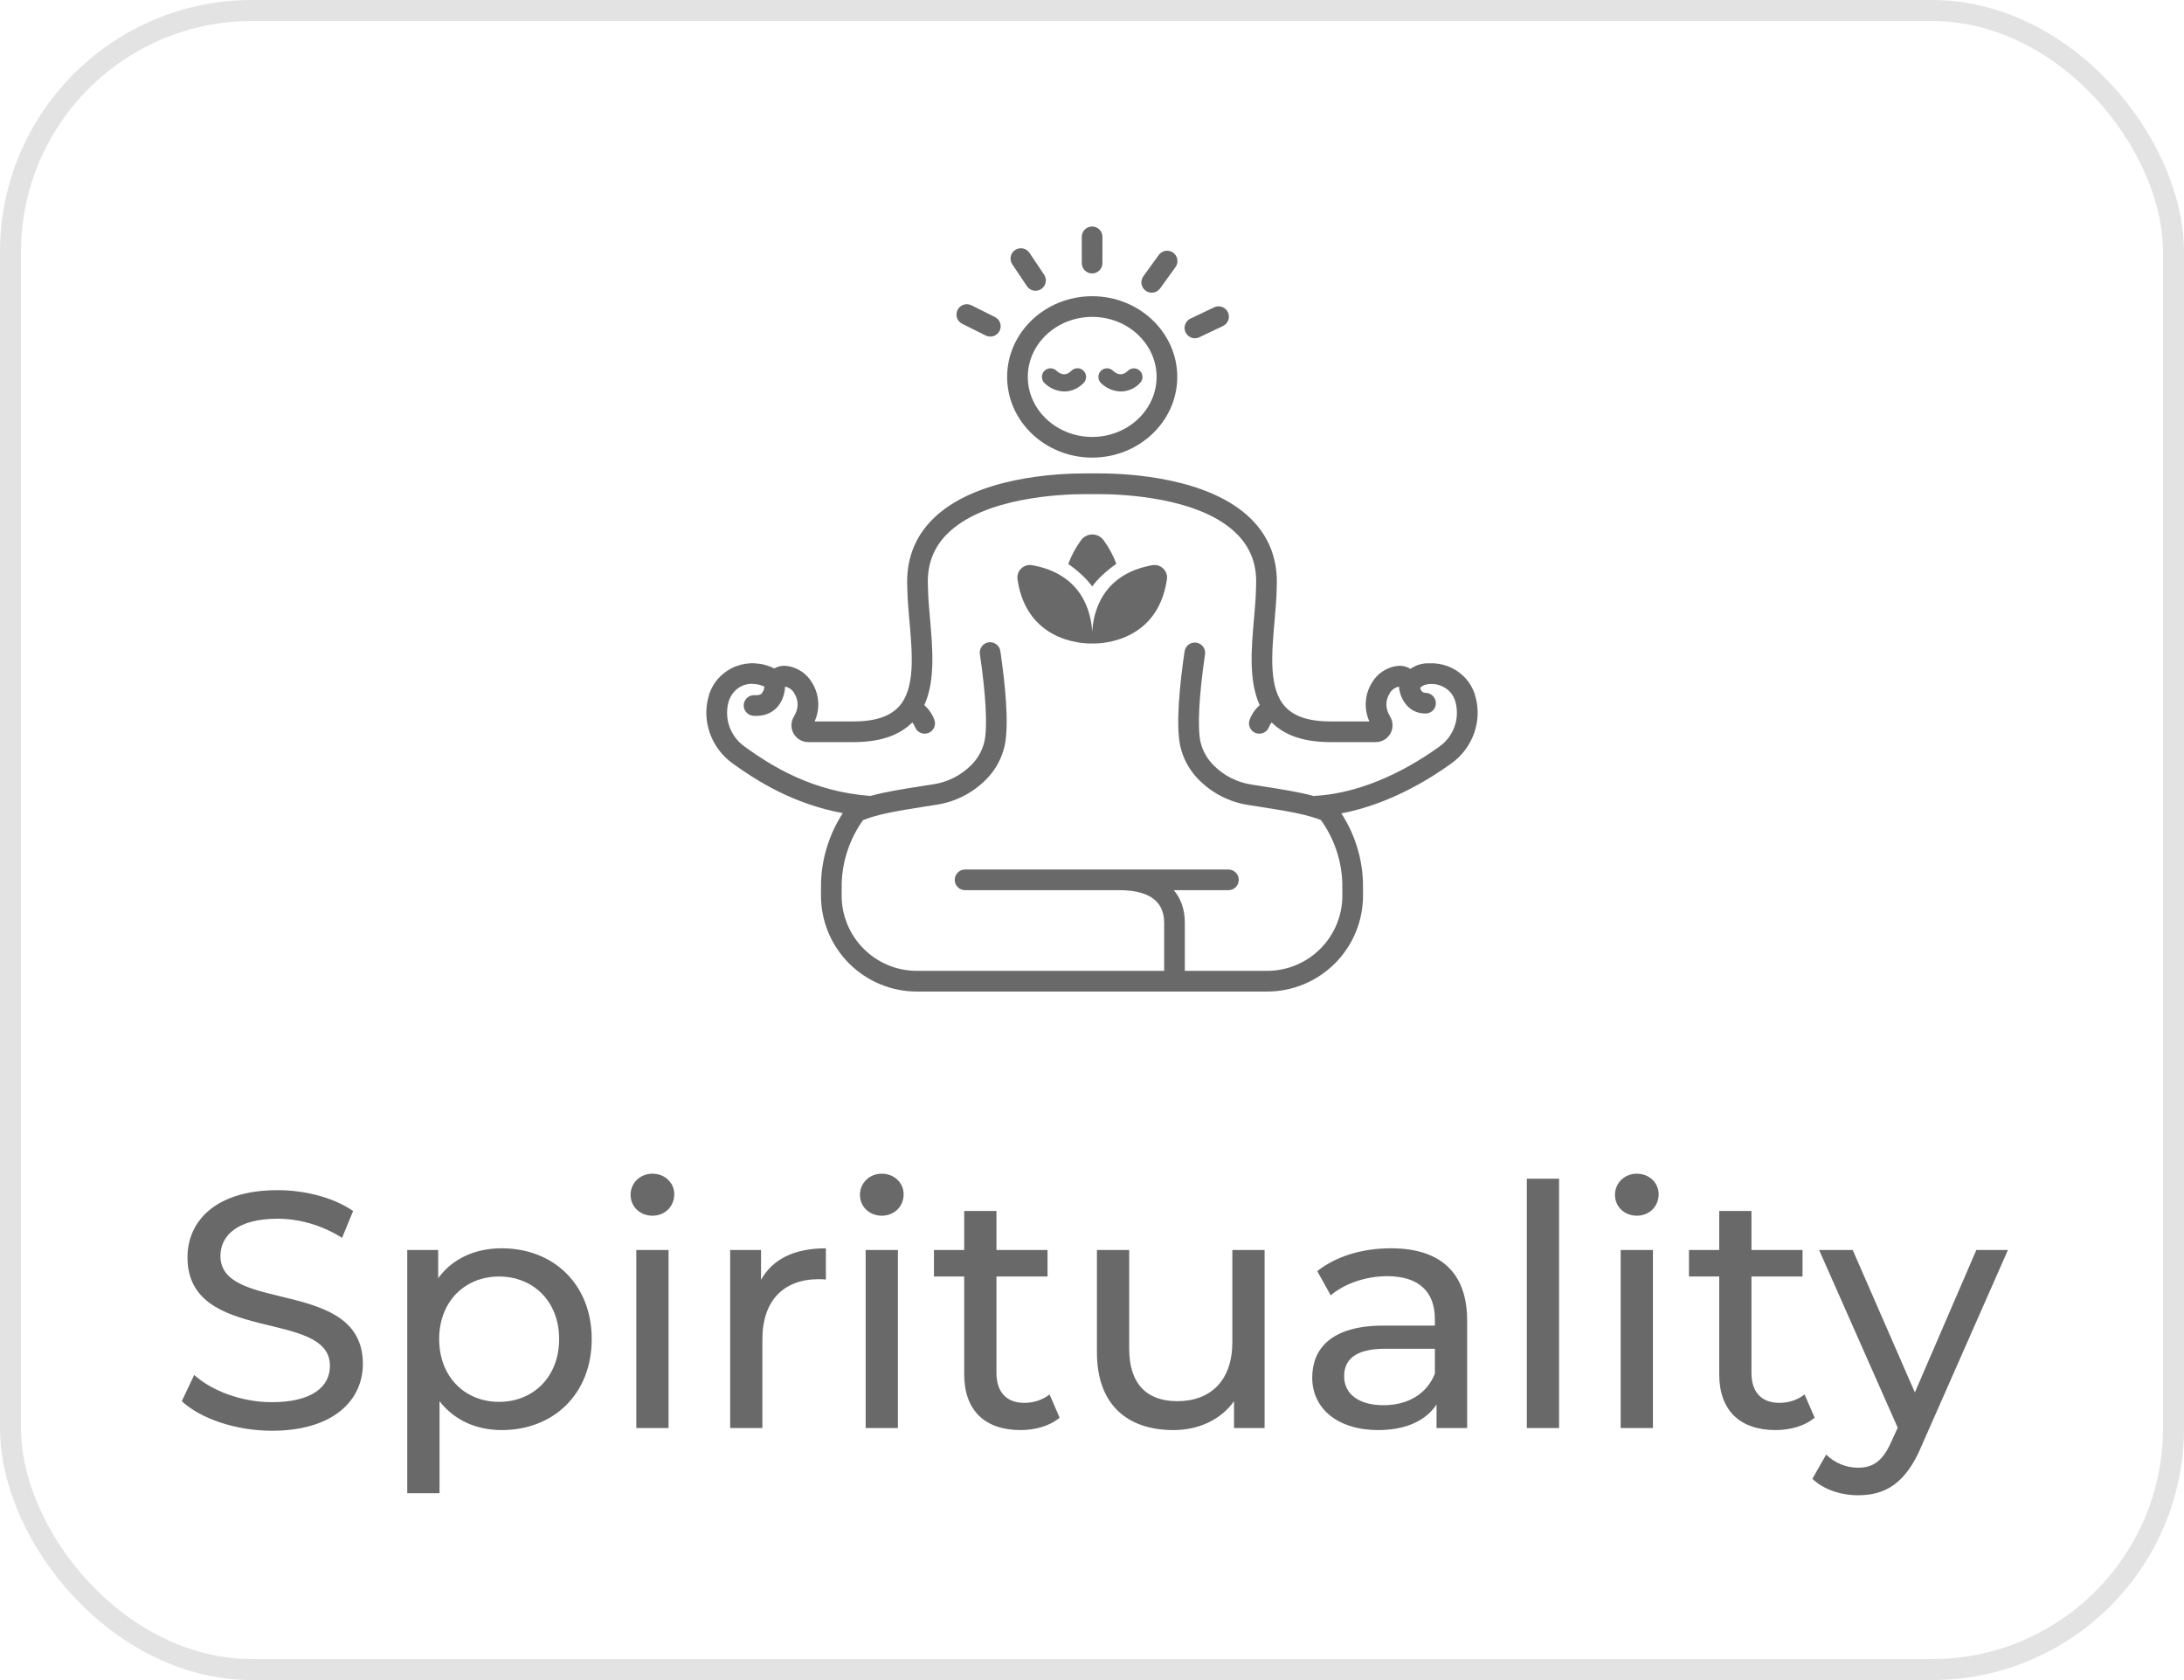 <svg width="104" height="80" viewBox="0 0 104 80" fill="none" xmlns="http://www.w3.org/2000/svg">
<path d="M12.944 68.128C11.232 68.128 9.552 67.552 8.656 66.72L9.248 65.472C10.08 66.224 11.504 66.768 12.944 66.768C14.88 66.768 15.712 66.016 15.712 65.04C15.712 62.304 8.928 64.032 8.928 59.872C8.928 58.144 10.272 56.672 13.216 56.672C14.528 56.672 15.888 57.024 16.816 57.664L16.288 58.944C15.312 58.32 14.208 58.032 13.216 58.032C11.312 58.032 10.496 58.832 10.496 59.808C10.496 62.544 17.28 60.832 17.28 64.944C17.28 66.656 15.904 68.128 12.944 68.128ZM23.89 59.44C26.369 59.44 28.177 61.168 28.177 63.76C28.177 66.368 26.369 68.096 23.89 68.096C22.689 68.096 21.634 67.632 20.93 66.72V71.104H19.393V59.52H20.866V60.864C21.553 59.92 22.642 59.44 23.89 59.44ZM23.762 66.752C25.393 66.752 26.625 65.568 26.625 63.76C26.625 61.968 25.393 60.784 23.762 60.784C22.145 60.784 20.913 61.968 20.913 63.76C20.913 65.568 22.145 66.752 23.762 66.752ZM31.068 57.888C30.476 57.888 30.028 57.456 30.028 56.896C30.028 56.336 30.476 55.888 31.068 55.888C31.66 55.888 32.108 56.32 32.108 56.864C32.108 57.44 31.676 57.888 31.068 57.888ZM30.3 68V59.52H31.836V68H30.3ZM36.24 60.944C36.785 59.952 37.84 59.44 39.328 59.44V60.928C39.2 60.912 39.089 60.912 38.977 60.912C37.328 60.912 36.304 61.92 36.304 63.776V68H34.769V59.52H36.24V60.944ZM41.99 57.888C41.398 57.888 40.95 57.456 40.95 56.896C40.95 56.336 41.398 55.888 41.99 55.888C42.582 55.888 43.03 56.32 43.03 56.864C43.03 57.44 42.598 57.888 41.99 57.888ZM41.222 68V59.52H42.758V68H41.222ZM49.978 66.4L50.458 67.504C49.994 67.904 49.29 68.096 48.602 68.096C46.89 68.096 45.914 67.152 45.914 65.44V60.784H44.474V59.52H45.914V57.664H47.45V59.52H49.882V60.784H47.45V65.376C47.45 66.288 47.93 66.8 48.778 66.8C49.226 66.8 49.658 66.656 49.978 66.4ZM58.683 59.52H60.219V68H58.763V66.72C58.139 67.6 57.083 68.096 55.883 68.096C53.691 68.096 52.235 66.896 52.235 64.4V59.52H53.771V64.224C53.771 65.888 54.603 66.72 56.059 66.72C57.659 66.72 58.683 65.728 58.683 63.904V59.52ZM66.231 59.44C68.552 59.44 69.864 60.56 69.864 62.88V68H68.407V66.88C67.895 67.648 66.951 68.096 65.624 68.096C63.703 68.096 62.487 67.072 62.487 65.6C62.487 64.24 63.367 63.12 65.895 63.12H68.328V62.816C68.328 61.52 67.576 60.768 66.055 60.768C65.047 60.768 64.023 61.12 63.367 61.68L62.727 60.528C63.608 59.824 64.871 59.44 66.231 59.44ZM65.879 66.912C67.031 66.912 67.944 66.384 68.328 65.408V64.224H65.96C64.439 64.224 64.007 64.816 64.007 65.536C64.007 66.384 64.712 66.912 65.879 66.912ZM72.706 68V56.128H74.242V68H72.706ZM77.943 57.888C77.351 57.888 76.903 57.456 76.903 56.896C76.903 56.336 77.351 55.888 77.943 55.888C78.535 55.888 78.983 56.32 78.983 56.864C78.983 57.44 78.551 57.888 77.943 57.888ZM77.175 68V59.52H78.711V68H77.175ZM85.931 66.4L86.412 67.504C85.948 67.904 85.243 68.096 84.555 68.096C82.844 68.096 81.868 67.152 81.868 65.44V60.784H80.427V59.52H81.868V57.664H83.403V59.52H85.835V60.784H83.403V65.376C83.403 66.288 83.883 66.8 84.731 66.8C85.18 66.8 85.612 66.656 85.931 66.4ZM94.112 59.52H95.616L91.504 68.848C90.752 70.64 89.776 71.2 88.48 71.2C87.664 71.2 86.832 70.928 86.304 70.416L86.96 69.264C87.376 69.664 87.904 69.888 88.48 69.888C89.216 69.888 89.68 69.552 90.096 68.576L90.368 67.984L86.624 59.52H88.224L91.184 66.304L94.112 59.52Z" fill="#444444" fill-opacity="0.8"/>
<path d="M70.263 33.186C70.172 32.823 69.985 32.492 69.722 32.227C69.506 32.01 69.247 31.841 68.961 31.73C68.676 31.62 68.37 31.57 68.065 31.585C67.743 31.571 67.425 31.665 67.162 31.851C66.969 31.728 66.737 31.679 66.511 31.714C66.27 31.747 66.04 31.835 65.837 31.97C65.634 32.105 65.464 32.283 65.34 32.493C65.165 32.768 65.061 33.082 65.039 33.407C65.016 33.732 65.075 34.057 65.209 34.354H63.376C62.344 34.354 61.631 34.123 61.196 33.647C60.41 32.79 60.553 31.16 60.692 29.584C60.739 29.042 60.789 28.482 60.796 27.967C60.86 26.689 60.46 25.604 59.605 24.741C57.619 22.735 53.735 22.547 52.42 22.543C52.205 22.542 51.834 22.543 51.664 22.543C50.44 22.539 46.426 22.69 44.395 24.741C43.54 25.604 43.139 26.689 43.204 27.967C43.211 28.482 43.26 29.042 43.308 29.584C43.447 31.16 43.59 32.789 42.804 33.647C42.368 34.123 41.655 34.354 40.624 34.354H38.79C38.925 34.057 38.984 33.732 38.961 33.407C38.938 33.082 38.835 32.768 38.66 32.493C38.535 32.283 38.366 32.105 38.163 31.97C37.961 31.835 37.73 31.747 37.489 31.714C37.276 31.681 37.059 31.722 36.873 31.83C36.591 31.687 36.282 31.604 35.967 31.587C35.656 31.567 35.344 31.614 35.053 31.725C34.762 31.835 34.498 32.006 34.278 32.227C34.015 32.492 33.828 32.823 33.737 33.186C33.415 34.346 33.872 35.614 34.873 36.342C36.032 37.183 37.772 38.281 40.133 38.72C39.496 39.702 39.137 40.839 39.097 42.009C39.095 42.074 39.094 42.645 39.094 42.645C39.094 43.857 39.575 45.019 40.432 45.876C41.289 46.733 42.452 47.215 43.664 47.215H60.336C61.548 47.215 62.71 46.733 63.567 45.876C64.424 45.019 64.906 43.857 64.906 42.645C64.906 42.645 64.905 42.074 64.903 42.009C64.866 40.843 64.51 39.709 63.874 38.731C66.151 38.299 68.088 37.096 69.127 36.342C70.128 35.614 70.585 34.346 70.263 33.186ZM68.548 35.545C67.411 36.371 65.122 37.776 62.566 37.899L62.567 37.906C61.859 37.712 61.039 37.585 60.132 37.443C59.959 37.416 59.781 37.389 59.6 37.36C58.914 37.257 58.279 36.935 57.791 36.442C57.481 36.134 57.264 35.746 57.165 35.321C57.015 34.626 57.094 33.109 57.383 31.157C57.401 31.029 57.368 30.898 57.29 30.793C57.212 30.689 57.096 30.62 56.968 30.601C56.839 30.582 56.708 30.614 56.603 30.692C56.498 30.769 56.429 30.885 56.409 31.014C56.19 32.495 55.977 34.481 56.203 35.529C56.34 36.133 56.645 36.687 57.083 37.125C57.72 37.772 58.549 38.195 59.446 38.332C59.629 38.361 59.807 38.388 59.981 38.416C61.27 38.616 62.219 38.777 62.9 39.047C63.528 39.921 63.883 40.962 63.919 42.038C63.921 42.093 63.922 42.645 63.922 42.645C63.922 43.596 63.544 44.508 62.871 45.18C62.199 45.853 61.287 46.23 60.336 46.23H56.42V43.933C56.42 43.294 56.227 42.781 55.895 42.388H58.497C58.627 42.388 58.752 42.336 58.845 42.244C58.937 42.151 58.989 42.026 58.989 41.896C58.989 41.765 58.937 41.64 58.845 41.548C58.752 41.455 58.627 41.404 58.497 41.404H45.955C45.825 41.404 45.699 41.455 45.607 41.548C45.515 41.64 45.463 41.765 45.463 41.896C45.463 42.026 45.515 42.151 45.607 42.244C45.699 42.336 45.825 42.388 45.955 42.388H53.302C54.479 42.388 55.436 42.757 55.436 43.933V46.23H43.664C43.193 46.23 42.727 46.138 42.292 45.958C41.857 45.777 41.461 45.513 41.129 45.18C40.456 44.508 40.078 43.596 40.078 42.645C40.078 42.645 40.079 42.094 40.081 42.038C40.12 40.965 40.472 39.928 41.095 39.054C41.779 38.772 42.743 38.608 44.063 38.402C44.237 38.375 44.415 38.347 44.597 38.319C45.495 38.182 46.324 37.758 46.961 37.112C47.398 36.673 47.703 36.12 47.84 35.515C48.067 34.467 47.854 32.481 47.635 31C47.626 30.936 47.604 30.875 47.571 30.819C47.537 30.764 47.494 30.715 47.442 30.677C47.39 30.638 47.331 30.61 47.268 30.594C47.206 30.579 47.14 30.575 47.076 30.585C47.013 30.594 46.951 30.616 46.895 30.649C46.84 30.683 46.792 30.726 46.753 30.778C46.715 30.83 46.687 30.889 46.671 30.952C46.655 31.014 46.652 31.079 46.661 31.143C46.949 33.095 47.029 34.613 46.878 35.307C46.779 35.732 46.563 36.12 46.253 36.428C45.764 36.921 45.13 37.243 44.443 37.346C44.262 37.375 44.085 37.403 43.912 37.429C42.994 37.573 42.166 37.702 41.451 37.9C41.45 37.9 41.448 37.9 41.446 37.9C38.726 37.697 36.813 36.535 35.451 35.545C35.126 35.315 34.879 34.99 34.742 34.616C34.605 34.242 34.586 33.835 34.685 33.449C34.737 33.258 34.831 33.083 34.962 32.935C35.081 32.8 35.231 32.697 35.399 32.633C35.567 32.57 35.748 32.548 35.927 32.571C36.09 32.582 36.25 32.624 36.399 32.694C36.392 32.818 36.344 32.936 36.262 33.03C36.238 33.052 36.164 33.118 35.947 33.102C35.883 33.096 35.818 33.104 35.756 33.124C35.694 33.144 35.637 33.176 35.587 33.218C35.538 33.261 35.497 33.312 35.468 33.37C35.439 33.428 35.421 33.491 35.416 33.556C35.411 33.621 35.419 33.686 35.44 33.748C35.461 33.809 35.493 33.866 35.536 33.915C35.578 33.964 35.63 34.004 35.688 34.033C35.746 34.062 35.81 34.079 35.875 34.084C36.41 34.124 36.746 33.924 36.934 33.75C37.344 33.37 37.381 32.818 37.385 32.695C37.475 32.713 37.561 32.749 37.636 32.803C37.711 32.856 37.773 32.925 37.819 33.005C38.042 33.371 38.036 33.738 37.801 34.128C37.729 34.249 37.69 34.386 37.688 34.527C37.686 34.668 37.722 34.807 37.791 34.929C37.861 35.053 37.963 35.156 38.086 35.228C38.209 35.3 38.349 35.338 38.491 35.338H40.624C41.889 35.338 42.812 35.031 43.444 34.4C43.499 34.467 43.542 34.542 43.574 34.623C43.621 34.745 43.715 34.842 43.835 34.895C43.894 34.921 43.958 34.934 44.022 34.936C44.087 34.937 44.151 34.926 44.211 34.902C44.271 34.879 44.326 34.843 44.373 34.799C44.419 34.754 44.457 34.7 44.483 34.641C44.508 34.582 44.522 34.518 44.524 34.454C44.525 34.389 44.514 34.325 44.49 34.265C44.389 34 44.225 33.764 44.014 33.575C44.545 32.417 44.41 30.883 44.289 29.498C44.24 28.946 44.194 28.425 44.188 27.945L44.187 27.926C44.135 26.918 44.431 26.104 45.093 25.435C46.848 23.661 50.592 23.528 51.678 23.529C51.864 23.529 52.134 23.529 52.318 23.529C53.399 23.528 57.15 23.659 58.907 25.435C59.569 26.104 59.865 26.918 59.812 27.926L59.812 27.945C59.805 28.425 59.76 28.946 59.711 29.498C59.59 30.882 59.455 32.417 59.986 33.575C59.774 33.763 59.61 34 59.509 34.265C59.462 34.386 59.464 34.522 59.517 34.641C59.569 34.761 59.666 34.855 59.788 34.902C59.909 34.95 60.045 34.947 60.164 34.895C60.284 34.842 60.378 34.745 60.425 34.623C60.457 34.542 60.501 34.467 60.556 34.4C61.188 35.031 62.111 35.338 63.376 35.338H65.508C65.651 35.338 65.791 35.3 65.914 35.228C66.037 35.156 66.139 35.053 66.209 34.929C66.278 34.807 66.314 34.668 66.312 34.527C66.31 34.386 66.271 34.249 66.199 34.128C65.964 33.738 65.958 33.371 66.181 33.005C66.227 32.925 66.29 32.856 66.365 32.802C66.44 32.749 66.526 32.712 66.617 32.695C66.656 33.217 67.021 33.976 67.883 33.976C68.013 33.976 68.138 33.924 68.231 33.832C68.323 33.739 68.375 33.614 68.375 33.484C68.375 33.353 68.323 33.228 68.231 33.136C68.138 33.044 68.013 32.992 67.883 32.992C67.727 32.992 67.656 32.865 67.624 32.754C67.774 32.576 68.088 32.57 68.088 32.57C68.263 32.559 68.439 32.585 68.603 32.648C68.767 32.711 68.915 32.809 69.038 32.935C69.174 33.078 69.269 33.256 69.314 33.449C69.414 33.835 69.394 34.242 69.257 34.616C69.121 34.99 68.873 35.315 68.548 35.545Z" fill="#444444" fill-opacity="0.8"/>
<path d="M52.01 21.79C54.243 21.79 56.06 20.066 56.06 17.947C56.06 15.829 54.243 14.105 52.01 14.105C49.776 14.105 47.959 15.829 47.959 17.947C47.959 20.066 49.776 21.79 52.01 21.79ZM52.01 15.089C53.7 15.089 55.076 16.371 55.076 17.947C55.076 19.523 53.7 20.805 52.01 20.805C50.319 20.805 48.943 19.523 48.943 17.947C48.943 16.371 50.319 15.089 52.01 15.089Z" fill="#444444" fill-opacity="0.8"/>
<path d="M51.596 18.238C51.635 18.2 51.666 18.154 51.687 18.105C51.708 18.055 51.719 18.001 51.719 17.947C51.719 17.893 51.709 17.839 51.688 17.789C51.668 17.739 51.638 17.693 51.599 17.655C51.561 17.617 51.515 17.586 51.465 17.566C51.415 17.545 51.362 17.535 51.307 17.535C51.253 17.535 51.2 17.546 51.15 17.567C51.1 17.588 51.055 17.619 51.017 17.657C50.718 17.955 50.447 17.784 50.311 17.654C50.233 17.579 50.129 17.537 50.021 17.538C49.913 17.539 49.809 17.583 49.733 17.66C49.657 17.736 49.614 17.84 49.614 17.949C49.614 18.057 49.657 18.161 49.734 18.238C49.989 18.49 50.331 18.634 50.689 18.642C50.86 18.639 51.028 18.602 51.184 18.532C51.34 18.463 51.48 18.363 51.596 18.238Z" fill="#444444" fill-opacity="0.8"/>
<path d="M53.379 18.642C53.55 18.639 53.718 18.602 53.874 18.532C54.03 18.463 54.17 18.363 54.287 18.238C54.363 18.16 54.405 18.056 54.405 17.948C54.404 17.84 54.361 17.736 54.285 17.66C54.208 17.583 54.105 17.54 53.996 17.539C53.888 17.539 53.784 17.581 53.707 17.657C53.408 17.955 53.137 17.784 53.001 17.654C52.924 17.579 52.82 17.537 52.711 17.538C52.603 17.539 52.499 17.582 52.423 17.66C52.347 17.736 52.304 17.84 52.305 17.949C52.305 18.057 52.348 18.161 52.424 18.238C52.679 18.489 53.021 18.634 53.379 18.642Z" fill="#444444" fill-opacity="0.8"/>
<path d="M52.01 27.924C52.288 27.536 52.747 27.131 53.159 26.85C53.01 26.447 52.805 26.067 52.55 25.72C52.488 25.636 52.408 25.568 52.315 25.521C52.222 25.474 52.12 25.449 52.015 25.449C51.911 25.449 51.809 25.474 51.716 25.521C51.623 25.568 51.543 25.636 51.481 25.72C51.225 26.068 51.019 26.45 50.87 26.856C51.277 27.136 51.735 27.541 52.01 27.924Z" fill="#444444" fill-opacity="0.8"/>
<path d="M54.874 26.912C52.444 27.342 52.056 29.213 52.01 30.092C51.964 29.213 51.576 27.342 49.146 26.912C49.053 26.895 48.958 26.902 48.868 26.93C48.778 26.957 48.696 27.006 48.628 27.072C48.56 27.137 48.509 27.218 48.479 27.307C48.448 27.396 48.439 27.491 48.452 27.584C48.922 30.804 52.01 30.641 52.01 30.641C52.01 30.641 55.097 30.804 55.568 27.584C55.581 27.491 55.572 27.396 55.541 27.307C55.511 27.218 55.459 27.137 55.392 27.072C55.324 27.006 55.242 26.957 55.152 26.93C55.062 26.902 54.967 26.895 54.874 26.912Z" fill="#444444" fill-opacity="0.8"/>
<path d="M52.005 13.021C52.135 13.021 52.261 12.97 52.353 12.877C52.445 12.785 52.497 12.66 52.497 12.529V11.277C52.497 11.147 52.445 11.022 52.353 10.929C52.261 10.837 52.135 10.785 52.005 10.785C51.874 10.785 51.749 10.837 51.657 10.929C51.565 11.022 51.513 11.147 51.513 11.277V12.529C51.513 12.66 51.565 12.785 51.657 12.877C51.749 12.97 51.874 13.021 52.005 13.021Z" fill="#444444" fill-opacity="0.8"/>
<path d="M56.901 16.107C56.974 16.107 57.046 16.09 57.112 16.059L58.242 15.521C58.359 15.464 58.449 15.363 58.492 15.241C58.535 15.118 58.528 14.983 58.472 14.866C58.416 14.749 58.316 14.658 58.194 14.614C58.072 14.57 57.937 14.577 57.819 14.632L56.689 15.17C56.588 15.218 56.507 15.299 56.458 15.399C56.409 15.5 56.396 15.614 56.42 15.723C56.445 15.832 56.506 15.929 56.593 15.999C56.681 16.069 56.789 16.107 56.901 16.107Z" fill="#444444" fill-opacity="0.8"/>
<path d="M45.819 15.418L46.939 15.977C47.056 16.035 47.191 16.044 47.315 16.003C47.439 15.961 47.541 15.873 47.599 15.756C47.657 15.639 47.667 15.504 47.626 15.38C47.584 15.256 47.495 15.154 47.378 15.096L46.258 14.537C46.2 14.508 46.137 14.491 46.072 14.487C46.008 14.482 45.943 14.491 45.882 14.511C45.821 14.532 45.764 14.564 45.715 14.606C45.666 14.649 45.626 14.7 45.598 14.758C45.569 14.816 45.552 14.879 45.547 14.944C45.543 15.008 45.551 15.073 45.571 15.134C45.592 15.195 45.624 15.252 45.667 15.301C45.709 15.35 45.761 15.389 45.819 15.418Z" fill="#444444" fill-opacity="0.8"/>
<path d="M54.555 13.844C54.608 13.882 54.667 13.909 54.73 13.924C54.793 13.939 54.858 13.941 54.922 13.931C54.986 13.921 55.047 13.898 55.102 13.864C55.157 13.83 55.205 13.786 55.243 13.733L55.976 12.719C56.053 12.613 56.084 12.481 56.063 12.352C56.043 12.223 55.971 12.108 55.866 12.031C55.76 11.955 55.628 11.924 55.499 11.944C55.37 11.965 55.255 12.036 55.178 12.142L54.445 13.156C54.368 13.262 54.337 13.394 54.358 13.523C54.379 13.652 54.45 13.767 54.555 13.844Z" fill="#444444" fill-opacity="0.8"/>
<path d="M48.901 13.626C48.937 13.68 48.983 13.726 49.037 13.762C49.09 13.798 49.151 13.823 49.214 13.836C49.278 13.848 49.343 13.848 49.407 13.836C49.47 13.823 49.53 13.798 49.584 13.762C49.638 13.726 49.684 13.68 49.72 13.626C49.756 13.572 49.781 13.511 49.793 13.448C49.806 13.384 49.806 13.319 49.793 13.256C49.78 13.192 49.755 13.132 49.718 13.078L49.022 12.038C48.949 11.93 48.836 11.855 48.708 11.83C48.58 11.805 48.448 11.832 48.339 11.904C48.231 11.977 48.156 12.089 48.13 12.217C48.105 12.345 48.132 12.478 48.204 12.586L48.901 13.626Z" fill="#444444" fill-opacity="0.8"/>
<rect x="0.5" y="0.5" width="103" height="79" rx="11.5" stroke="#323232" stroke-opacity="0.133"/>
</svg>
